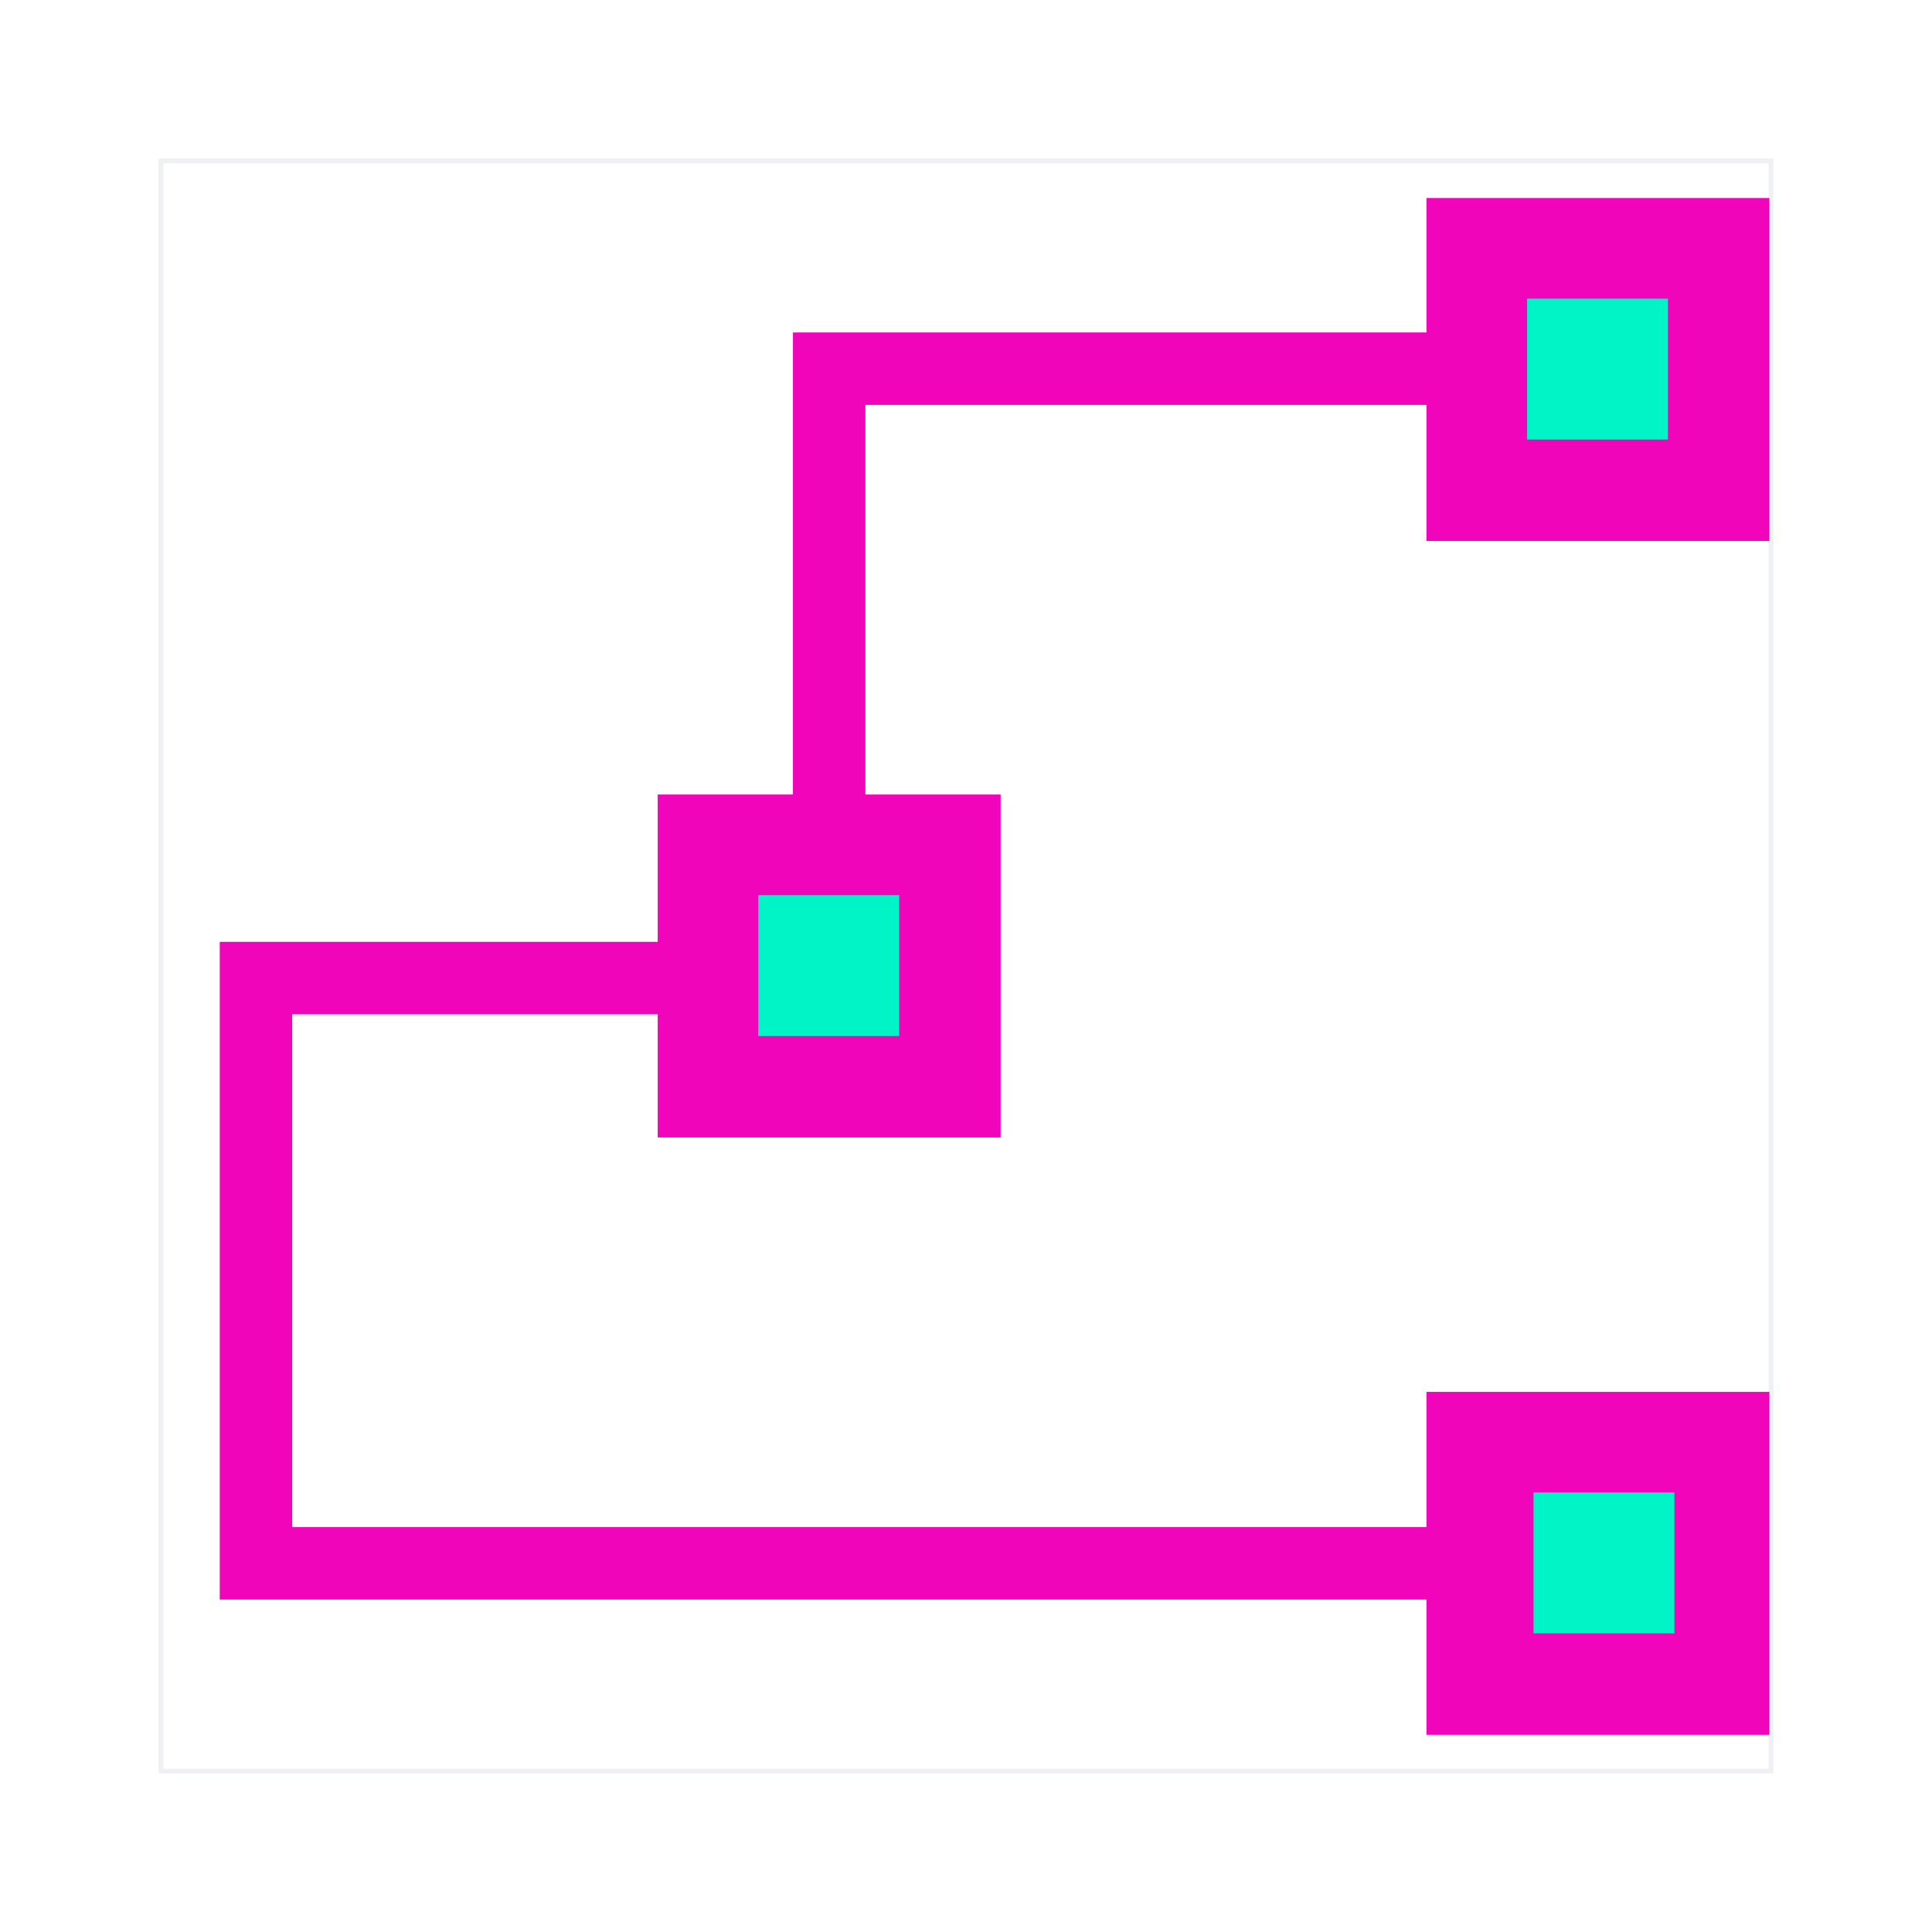 <svg width="40" height="40" viewBox="0 0 40 40" fill="none" xmlns="http://www.w3.org/2000/svg">
<path d="M31.583 7.633H17.167V20.25H5.3V32.367H33.217" stroke="#F105BB" stroke-width="1.5" stroke-miterlimit="10"/>
<path d="M36.633 4.1H29.533V11.2H36.633V4.1Z" fill="#F105BB"/>
<path d="M36.633 28.817H29.533V35.917H36.633V28.817Z" fill="#F105BB"/>
<path d="M20.717 16.45H13.617V23.55H20.717V16.45Z" fill="#F105BB"/>
<path d="M34.533 6.183H31.617V9.1H34.533V6.183Z" fill="#00F4C5"/>
<path d="M34.667 30.9H31.75V33.817H34.667V30.9Z" fill="#00F4C5"/>
<path d="M18.617 18.533H15.7V21.45H18.617V18.533Z" fill="#00F4C5"/>
<path opacity="0.07" d="M36.667 3.333H3.333V36.667H36.667V3.333Z" stroke="#192A4C" stroke-width="0.1" stroke-miterlimit="10"/>
</svg>
